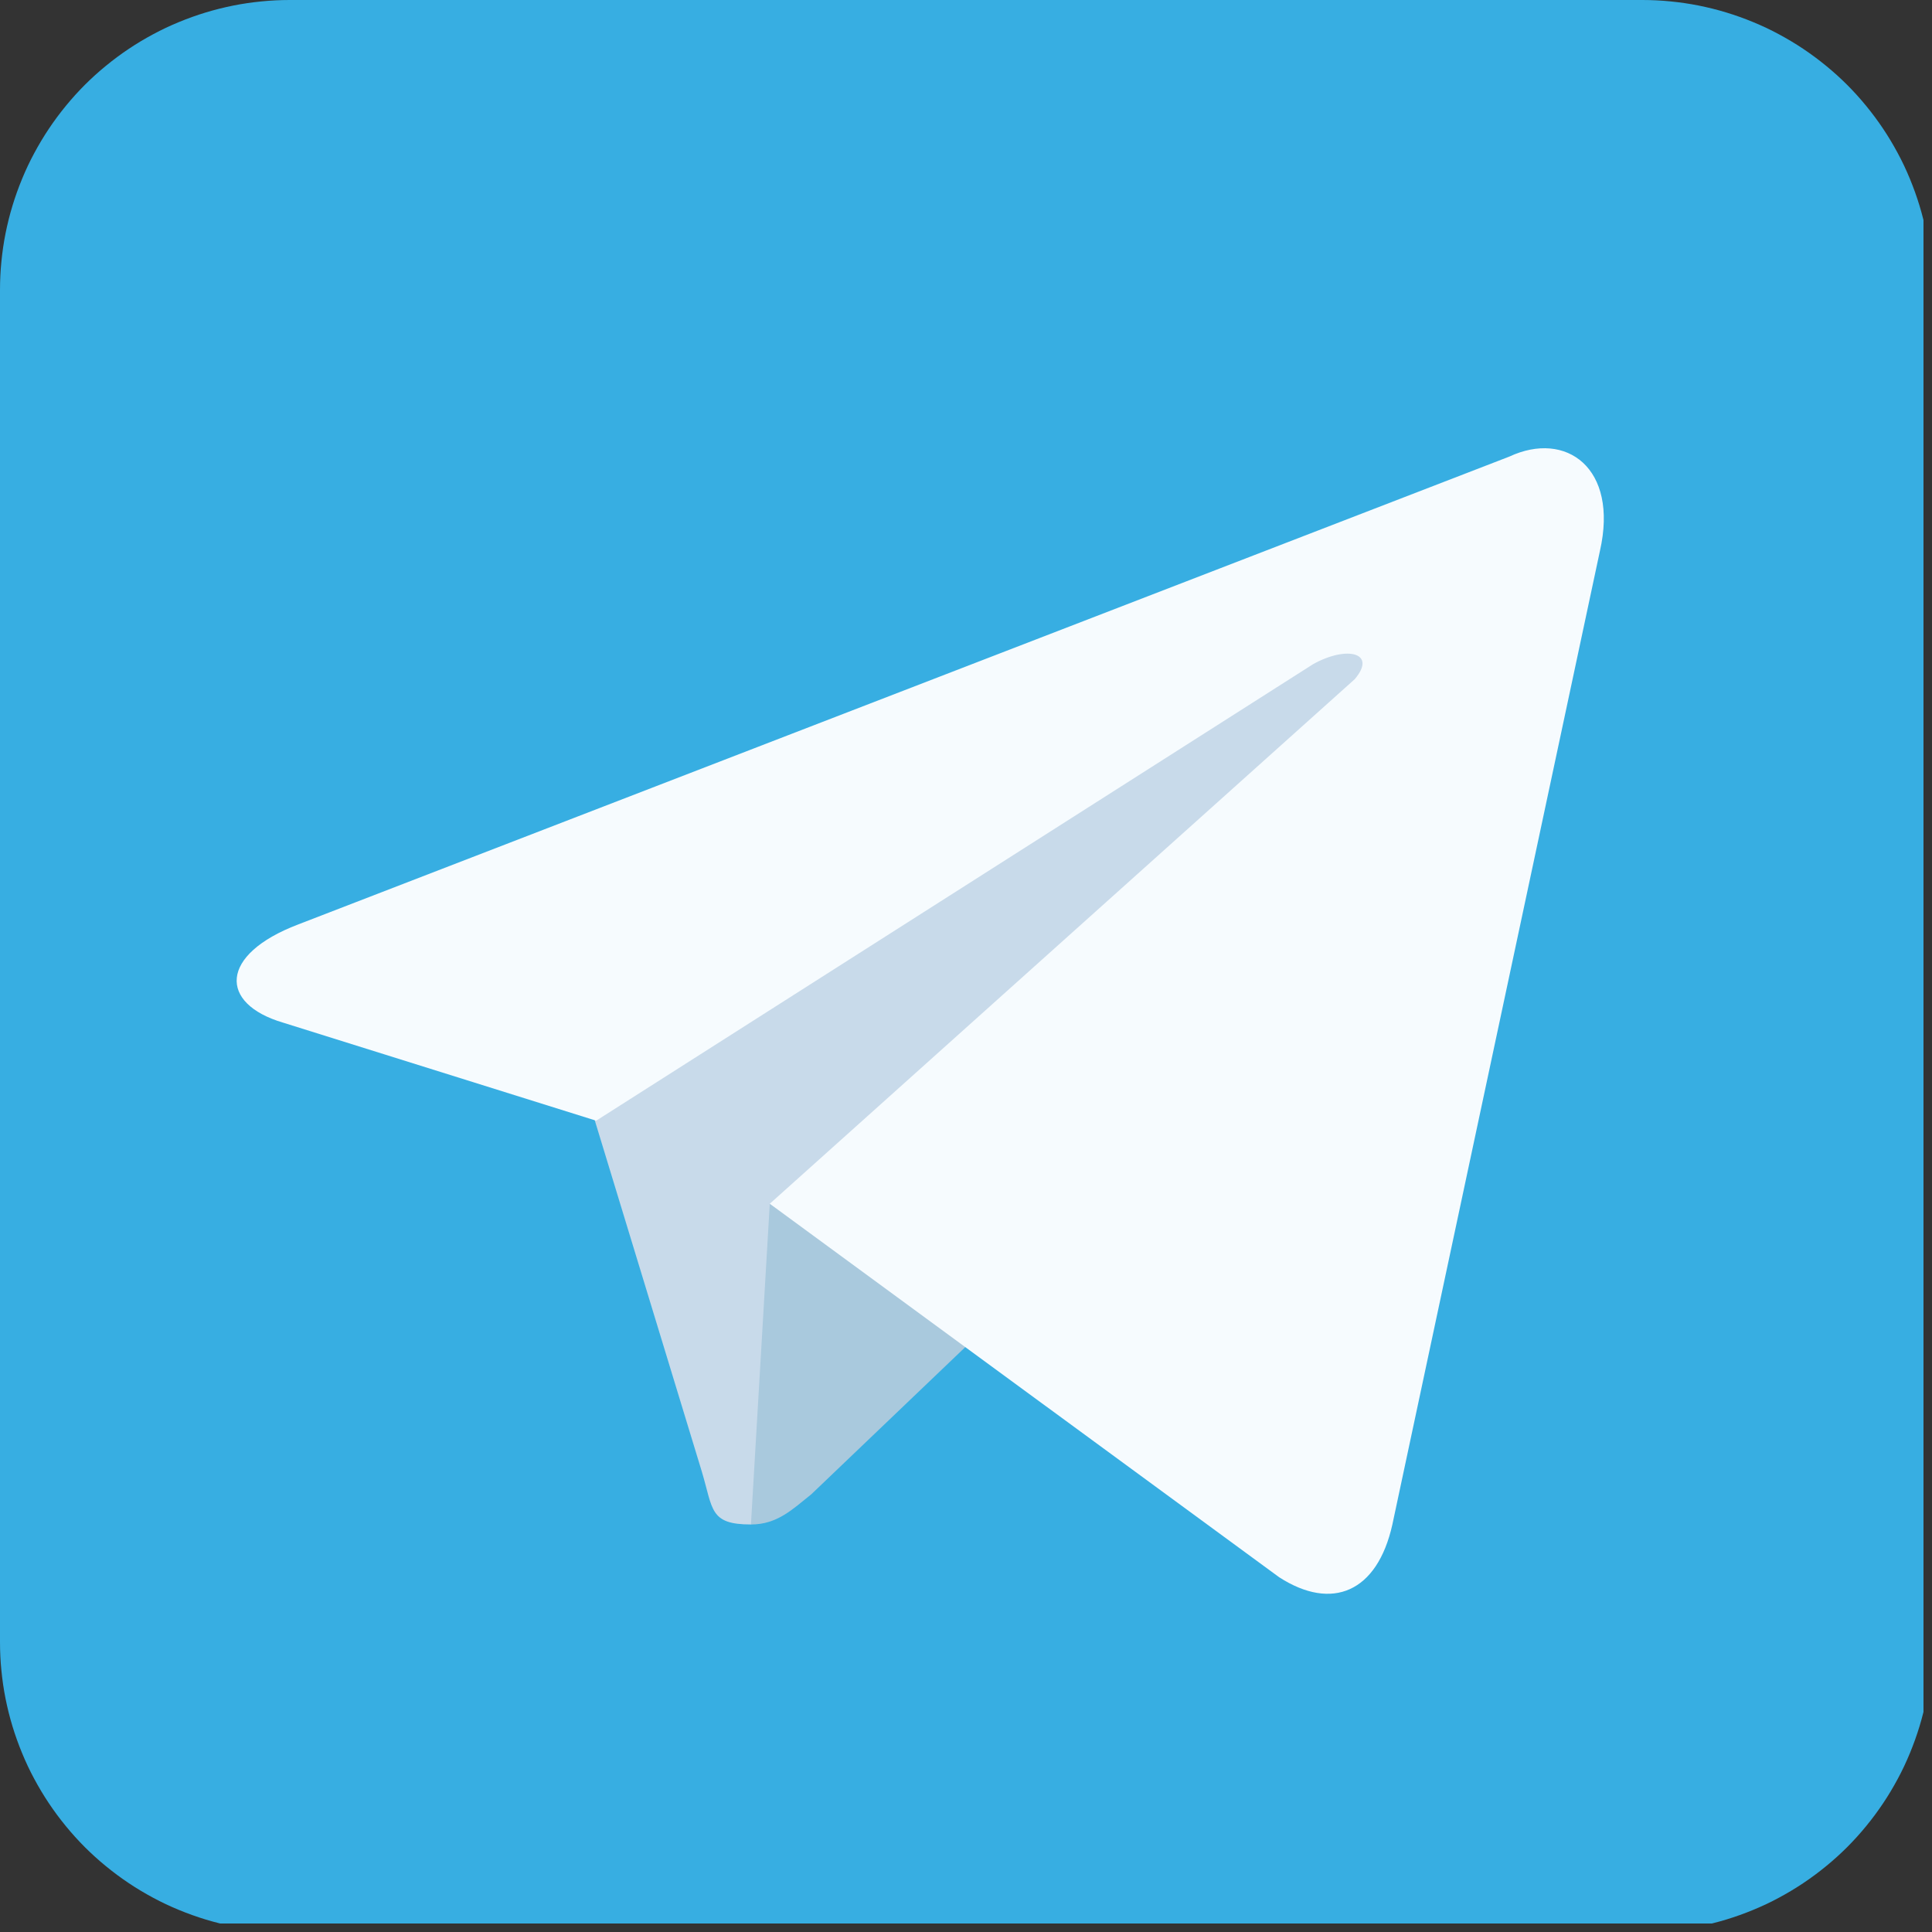 <svg xmlns="http://www.w3.org/2000/svg" xmlns:xlink="http://www.w3.org/1999/xlink" width="150" zoomAndPan="magnify" viewBox="0 0 112.5 112.5" height="150" preserveAspectRatio="xMidYMid meet" version="1.0"><rect x="0" y="0" width="112.5" height="112.5" fill="#333333" stroke="none"/><defs><clipPath id="3ce45757a5"><path d="M 0 0 L 112.004 0 L 112.004 112.004 L 0 112.004 Z M 0 0 " clip-rule="nonzero"/></clipPath></defs><g clip-path="url(#3ce45757a5)"><path fill="#37aee2" d="M 16.875 0 L 95.625 0 C 96.176 0 96.73 0.027 97.277 0.082 C 97.828 0.137 98.375 0.215 98.918 0.324 C 99.461 0.434 99.996 0.566 100.523 0.727 C 101.051 0.887 101.57 1.074 102.082 1.285 C 102.594 1.496 103.094 1.73 103.578 1.992 C 104.066 2.254 104.539 2.535 105 2.844 C 105.461 3.152 105.902 3.48 106.332 3.832 C 106.758 4.18 107.168 4.551 107.559 4.941 C 107.949 5.332 108.32 5.742 108.668 6.168 C 109.02 6.598 109.348 7.039 109.656 7.5 C 109.965 7.961 110.246 8.434 110.508 8.922 C 110.77 9.406 111.004 9.906 111.215 10.418 C 111.426 10.93 111.613 11.449 111.773 11.977 C 111.934 12.504 112.066 13.039 112.176 13.582 C 112.285 14.125 112.363 14.672 112.418 15.223 C 112.473 15.77 112.5 16.324 112.5 16.875 L 112.5 95.625 C 112.5 96.176 112.473 96.73 112.418 97.277 C 112.363 97.828 112.285 98.375 112.176 98.918 C 112.066 99.461 111.934 99.996 111.773 100.523 C 111.613 101.051 111.426 101.57 111.215 102.082 C 111.004 102.594 110.77 103.094 110.508 103.578 C 110.246 104.066 109.965 104.539 109.656 105 C 109.348 105.461 109.02 105.902 108.668 106.332 C 108.32 106.758 107.949 107.168 107.559 107.559 C 107.168 107.949 106.758 108.32 106.332 108.668 C 105.902 109.02 105.461 109.348 105 109.656 C 104.539 109.965 104.066 110.246 103.578 110.508 C 103.094 110.77 102.594 111.004 102.082 111.215 C 101.57 111.426 101.051 111.613 100.523 111.773 C 99.996 111.934 99.461 112.066 98.918 112.176 C 98.375 112.285 97.828 112.363 97.277 112.418 C 96.73 112.473 96.176 112.5 95.625 112.5 L 16.875 112.5 C 16.324 112.5 15.77 112.473 15.223 112.418 C 14.672 112.363 14.125 112.285 13.582 112.176 C 13.039 112.066 12.504 111.934 11.977 111.773 C 11.449 111.613 10.93 111.426 10.418 111.215 C 9.906 111.004 9.406 110.77 8.922 110.508 C 8.434 110.246 7.961 109.965 7.5 109.656 C 7.039 109.348 6.598 109.02 6.168 108.668 C 5.742 108.32 5.332 107.949 4.941 107.559 C 4.551 107.168 4.18 106.758 3.832 106.332 C 3.48 105.902 3.152 105.461 2.844 105 C 2.535 104.539 2.254 104.066 1.992 103.578 C 1.73 103.094 1.496 102.594 1.285 102.082 C 1.074 101.57 0.887 101.051 0.727 100.523 C 0.566 99.996 0.434 99.461 0.324 98.918 C 0.215 98.375 0.137 97.828 0.082 97.277 C 0.027 96.73 0 96.176 0 95.625 L 0 16.875 C 0 16.324 0.027 15.77 0.082 15.223 C 0.137 14.672 0.215 14.125 0.324 13.582 C 0.434 13.039 0.566 12.504 0.727 11.977 C 0.887 11.449 1.074 10.93 1.285 10.418 C 1.496 9.906 1.73 9.406 1.992 8.922 C 2.254 8.434 2.535 7.961 2.844 7.5 C 3.152 7.039 3.48 6.598 3.832 6.168 C 4.18 5.742 4.551 5.332 4.941 4.941 C 5.332 4.551 5.742 4.18 6.168 3.832 C 6.598 3.48 7.039 3.152 7.5 2.844 C 7.961 2.535 8.434 2.254 8.922 1.992 C 9.406 1.73 9.906 1.496 10.418 1.285 C 10.93 1.074 11.449 0.887 11.977 0.727 C 12.504 0.566 13.039 0.434 13.582 0.324 C 14.125 0.215 14.672 0.137 15.223 0.082 C 15.77 0.027 16.324 0 16.875 0 Z M 16.875 0 " fill-opacity="1" fill-rule="nonzero"/></g><path fill="#c8daea" d="M 43.727 88.77 C 41.309 88.77 41.527 87.891 40.867 85.691 L 33.836 62.621 L 87.672 30.98 " fill-opacity="1" fill-rule="nonzero"/><path fill="#a9c9dd" d="M 43.727 88.77 C 45.262 88.77 46.141 87.891 47.242 87.012 L 57.129 77.562 L 44.824 70.094 " fill-opacity="1" fill-rule="nonzero"/><path fill="#f6fbfe" d="M 44.824 70.094 L 74.488 91.844 C 77.562 93.824 80.199 92.723 81.078 88.77 L 93.164 32.078 C 94.262 27.246 91.188 25.047 87.891 26.586 L 17.359 53.832 C 12.746 55.59 12.746 58.445 16.48 59.547 L 34.715 65.258 L 76.465 38.672 C 78.441 37.574 80.199 38.012 78.883 39.551 " fill-opacity="1" fill-rule="nonzero"/></svg>